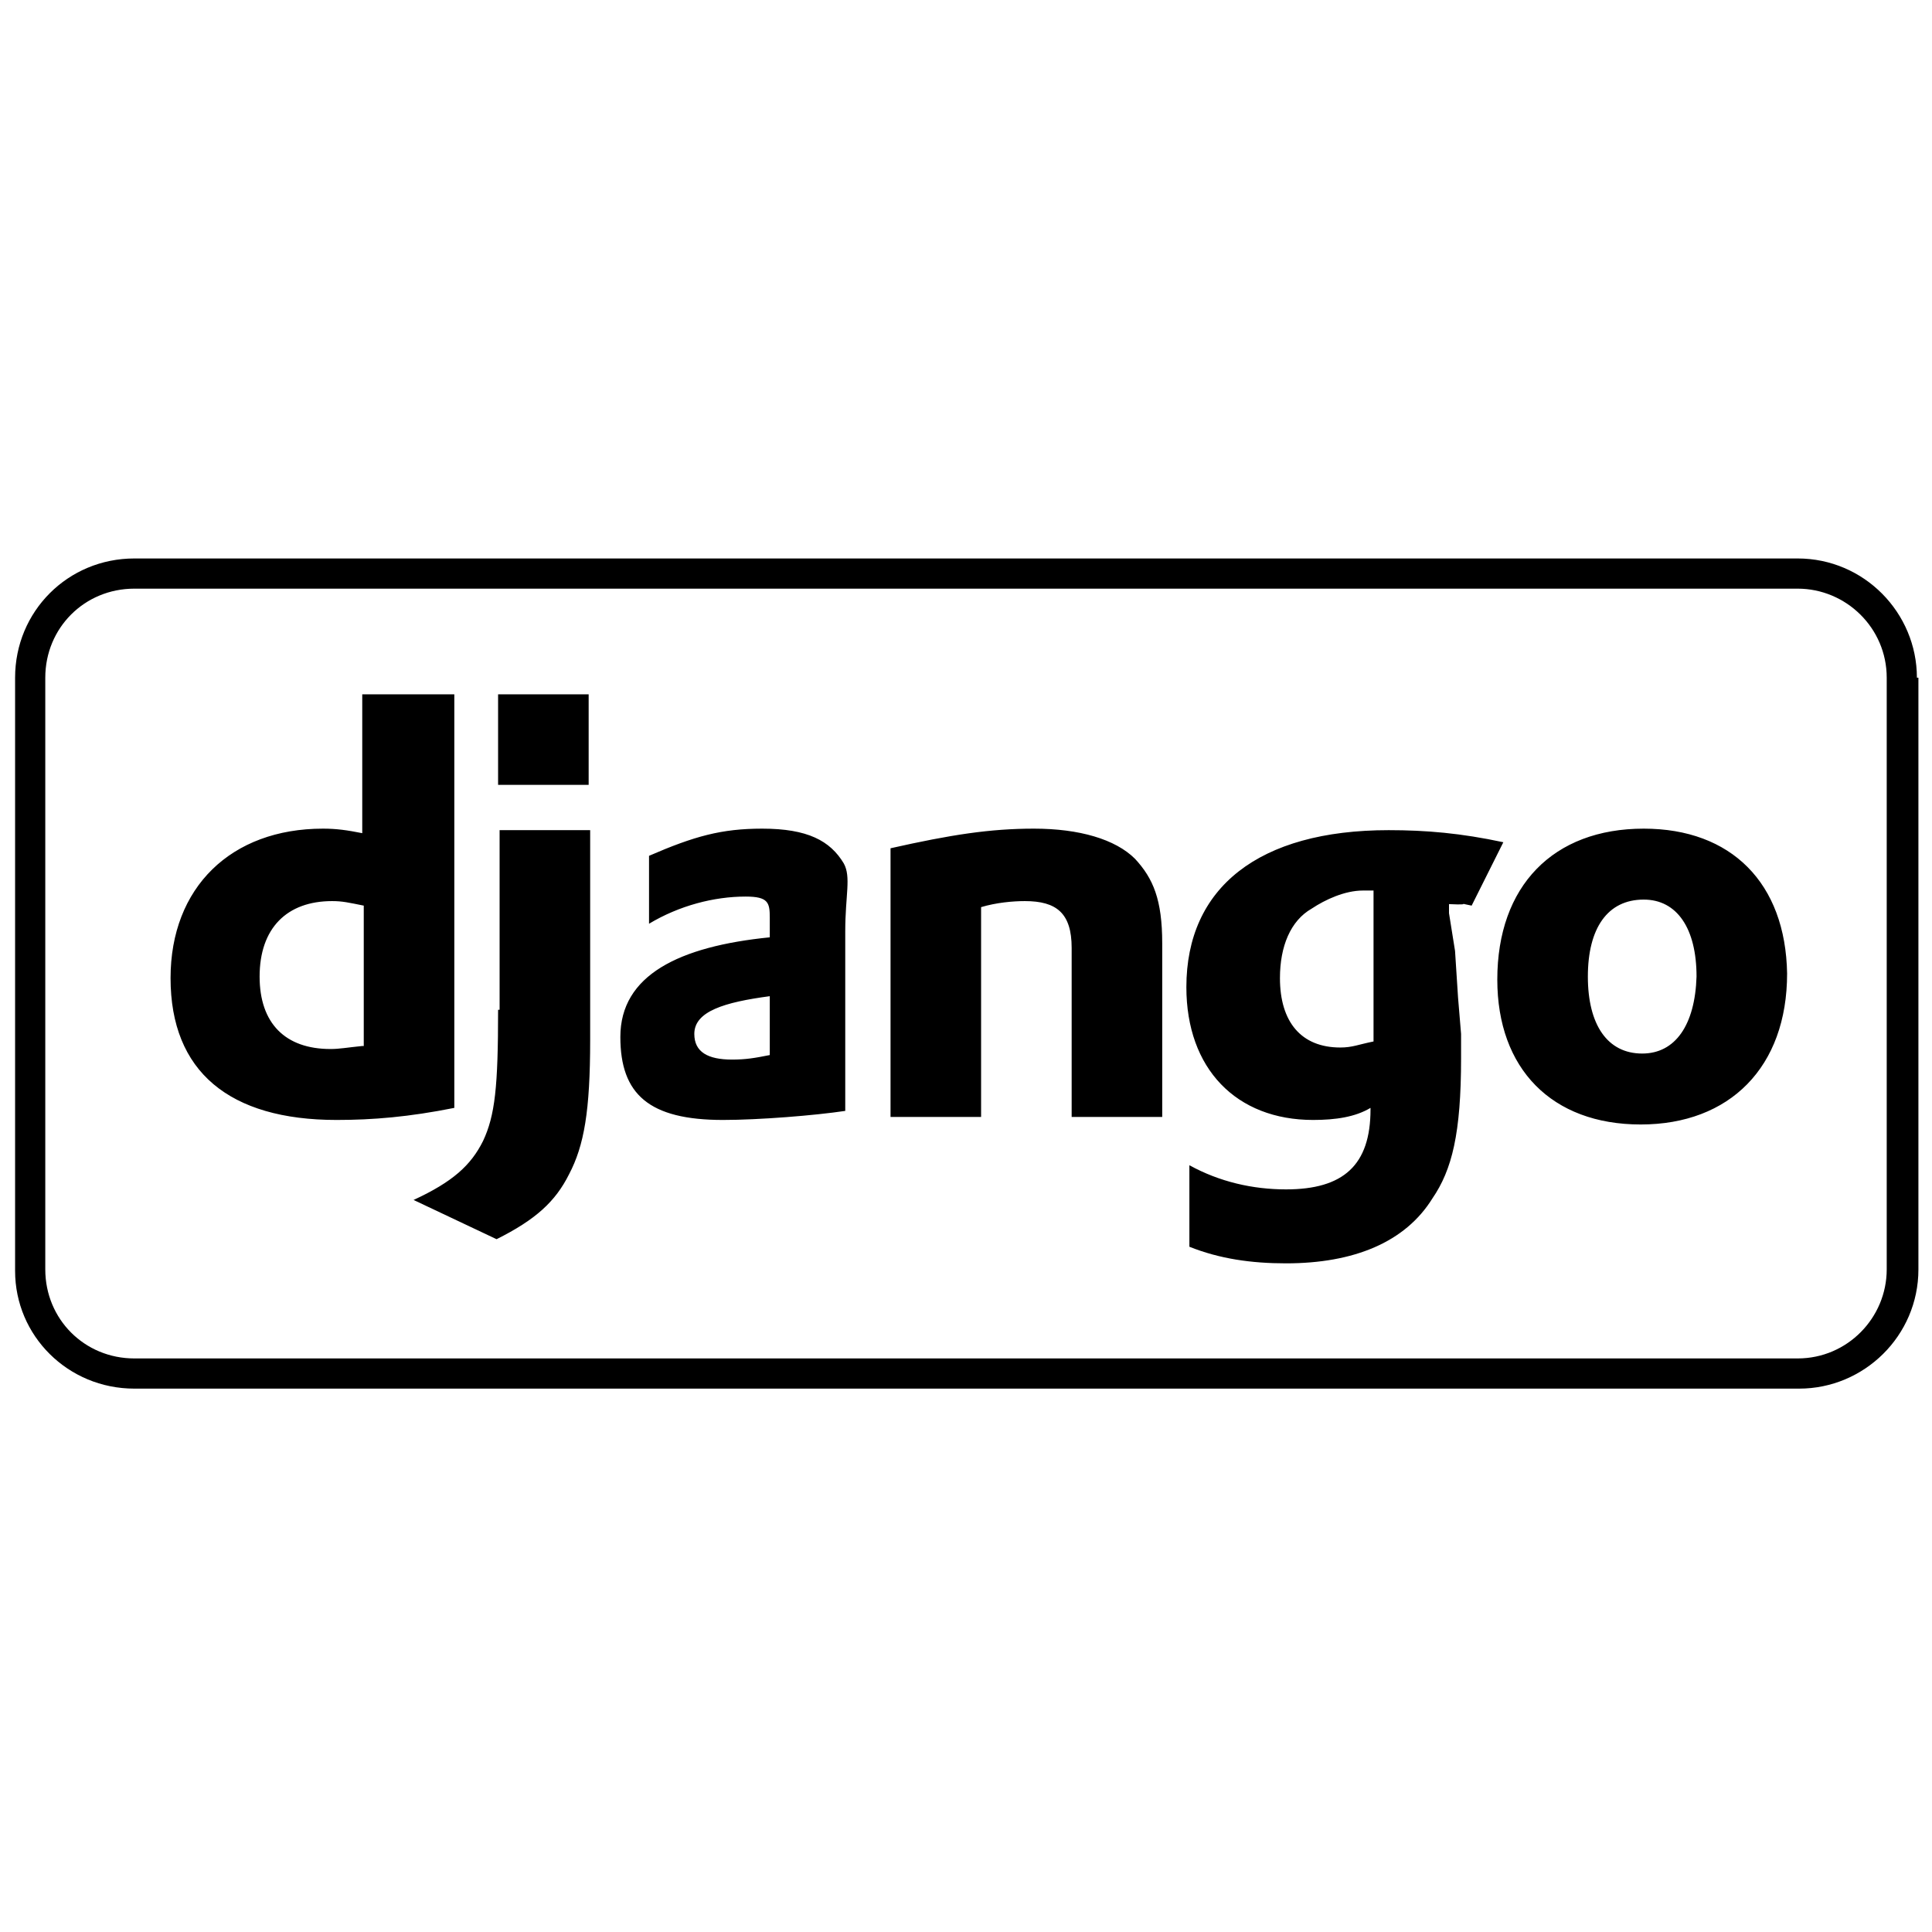 <svg viewBox="0 0 128 128">
<path d="M127 44.9c0-4.3-3.5-7.9-7.9-7.9H8.9C4.5 37 1 40.5 1 44.9v39.3C1 88.5 4.5 92 8.9 92h110.3c4.3 0 7.9-3.5 7.9-7.9V44.9zm-2 39.2c0 3.2-2.6 5.9-5.9 5.9H8.9C5.6 90 3 87.4 3 84.1V44.9C3 41.6 5.6 39 8.9 39h110.2c3.2 0 5.9 2.6 5.9 5.9v39.2zM30 46h-6v9.2c-1-.2-1.7-.3-2.6-.3-6.1 0-10.1 3.9-10.1 9.9 0 6.2 3.9 9.4 11 9.4 2.4 0 4.8-.2 7.8-.8V46zm-6 23.3c-1 .1-1.5.2-2.1.2-3 0-4.7-1.7-4.7-4.8 0-3.2 1.8-5 4.8-5 .7 0 1.1.1 2.1.3v9.3zM33 46h6v6h-6zm0 20.9c0 5.1-.2 7-1 8.7-.8 1.6-2 2.7-4.6 3.9l5.5 2.6c2.6-1.3 3.9-2.5 4.8-4.3 1-1.9 1.4-4.2 1.4-8.9V55h-6v11.9zm17.5-12c-2.7 0-4.5.5-7.5 1.8v4.5c2-1.2 4.3-1.8 6.4-1.8 1.5 0 1.6.4 1.6 1.4v1.3c-6 .6-9.9 2.5-9.9 6.6 0 3.8 1.9 5.5 6.8 5.5 2.4 0 6.1-.3 8.1-.6V61.7c0-2.4.4-3.6-.1-4.5-.9-1.5-2.4-2.3-5.4-2.3zm.5 15c-1 .2-1.6.3-2.5.3-1.6 0-2.5-.5-2.5-1.7 0-1.5 2-2.1 5-2.5v3.9zm17.5-15c-2.9 0-5.5.4-9.5 1.3V74h6V60.1c1-.3 2.1-.4 2.9-.4 2.1 0 3.1.8 3.1 3.1V74h6V62.5c0-2.9-.6-4.3-1.8-5.6-1.3-1.3-3.7-2-6.7-2zm29 5.1l2.1-4.2c-2.8-.6-5.1-.8-7.6-.8-8.6 0-13.4 3.8-13.4 10.4 0 5.4 3.3 8.8 8.4 8.8 1.5 0 2.8-.2 3.8-.8v.1c0 3.7-1.8 5.3-5.6 5.3-2.2 0-4.4-.5-6.4-1.6v5.4c2 .8 4.1 1.1 6.4 1.1 4.5 0 7.9-1.4 9.7-4.3 1.3-1.9 1.9-4.3 1.9-9.3v-1.6l-.2-2.4-.2-3.1-.4-2.5v-.6c2 .1 0-.2 1.5.1zM91 68.6v.4c-1 .2-1.4.4-2.2.4-2.6 0-4-1.7-4-4.6 0-2.1.7-3.8 2.1-4.6.9-.6 2.2-1.2 3.4-1.2h.7v9.6zm17.9-13.7c-6 0-9.7 3.8-9.7 10 0 5.9 3.6 9.6 9.5 9.6s9.7-3.8 9.7-10c-.1-6-3.7-9.6-9.5-9.6zm-.1 14.9c-2.3 0-3.6-1.9-3.6-5.1 0-3.2 1.3-5.1 3.7-5.1 2.2 0 3.5 1.9 3.5 5.1-.1 3.2-1.4 5.1-3.6 5.1z" fill="black"></path>
</svg>
